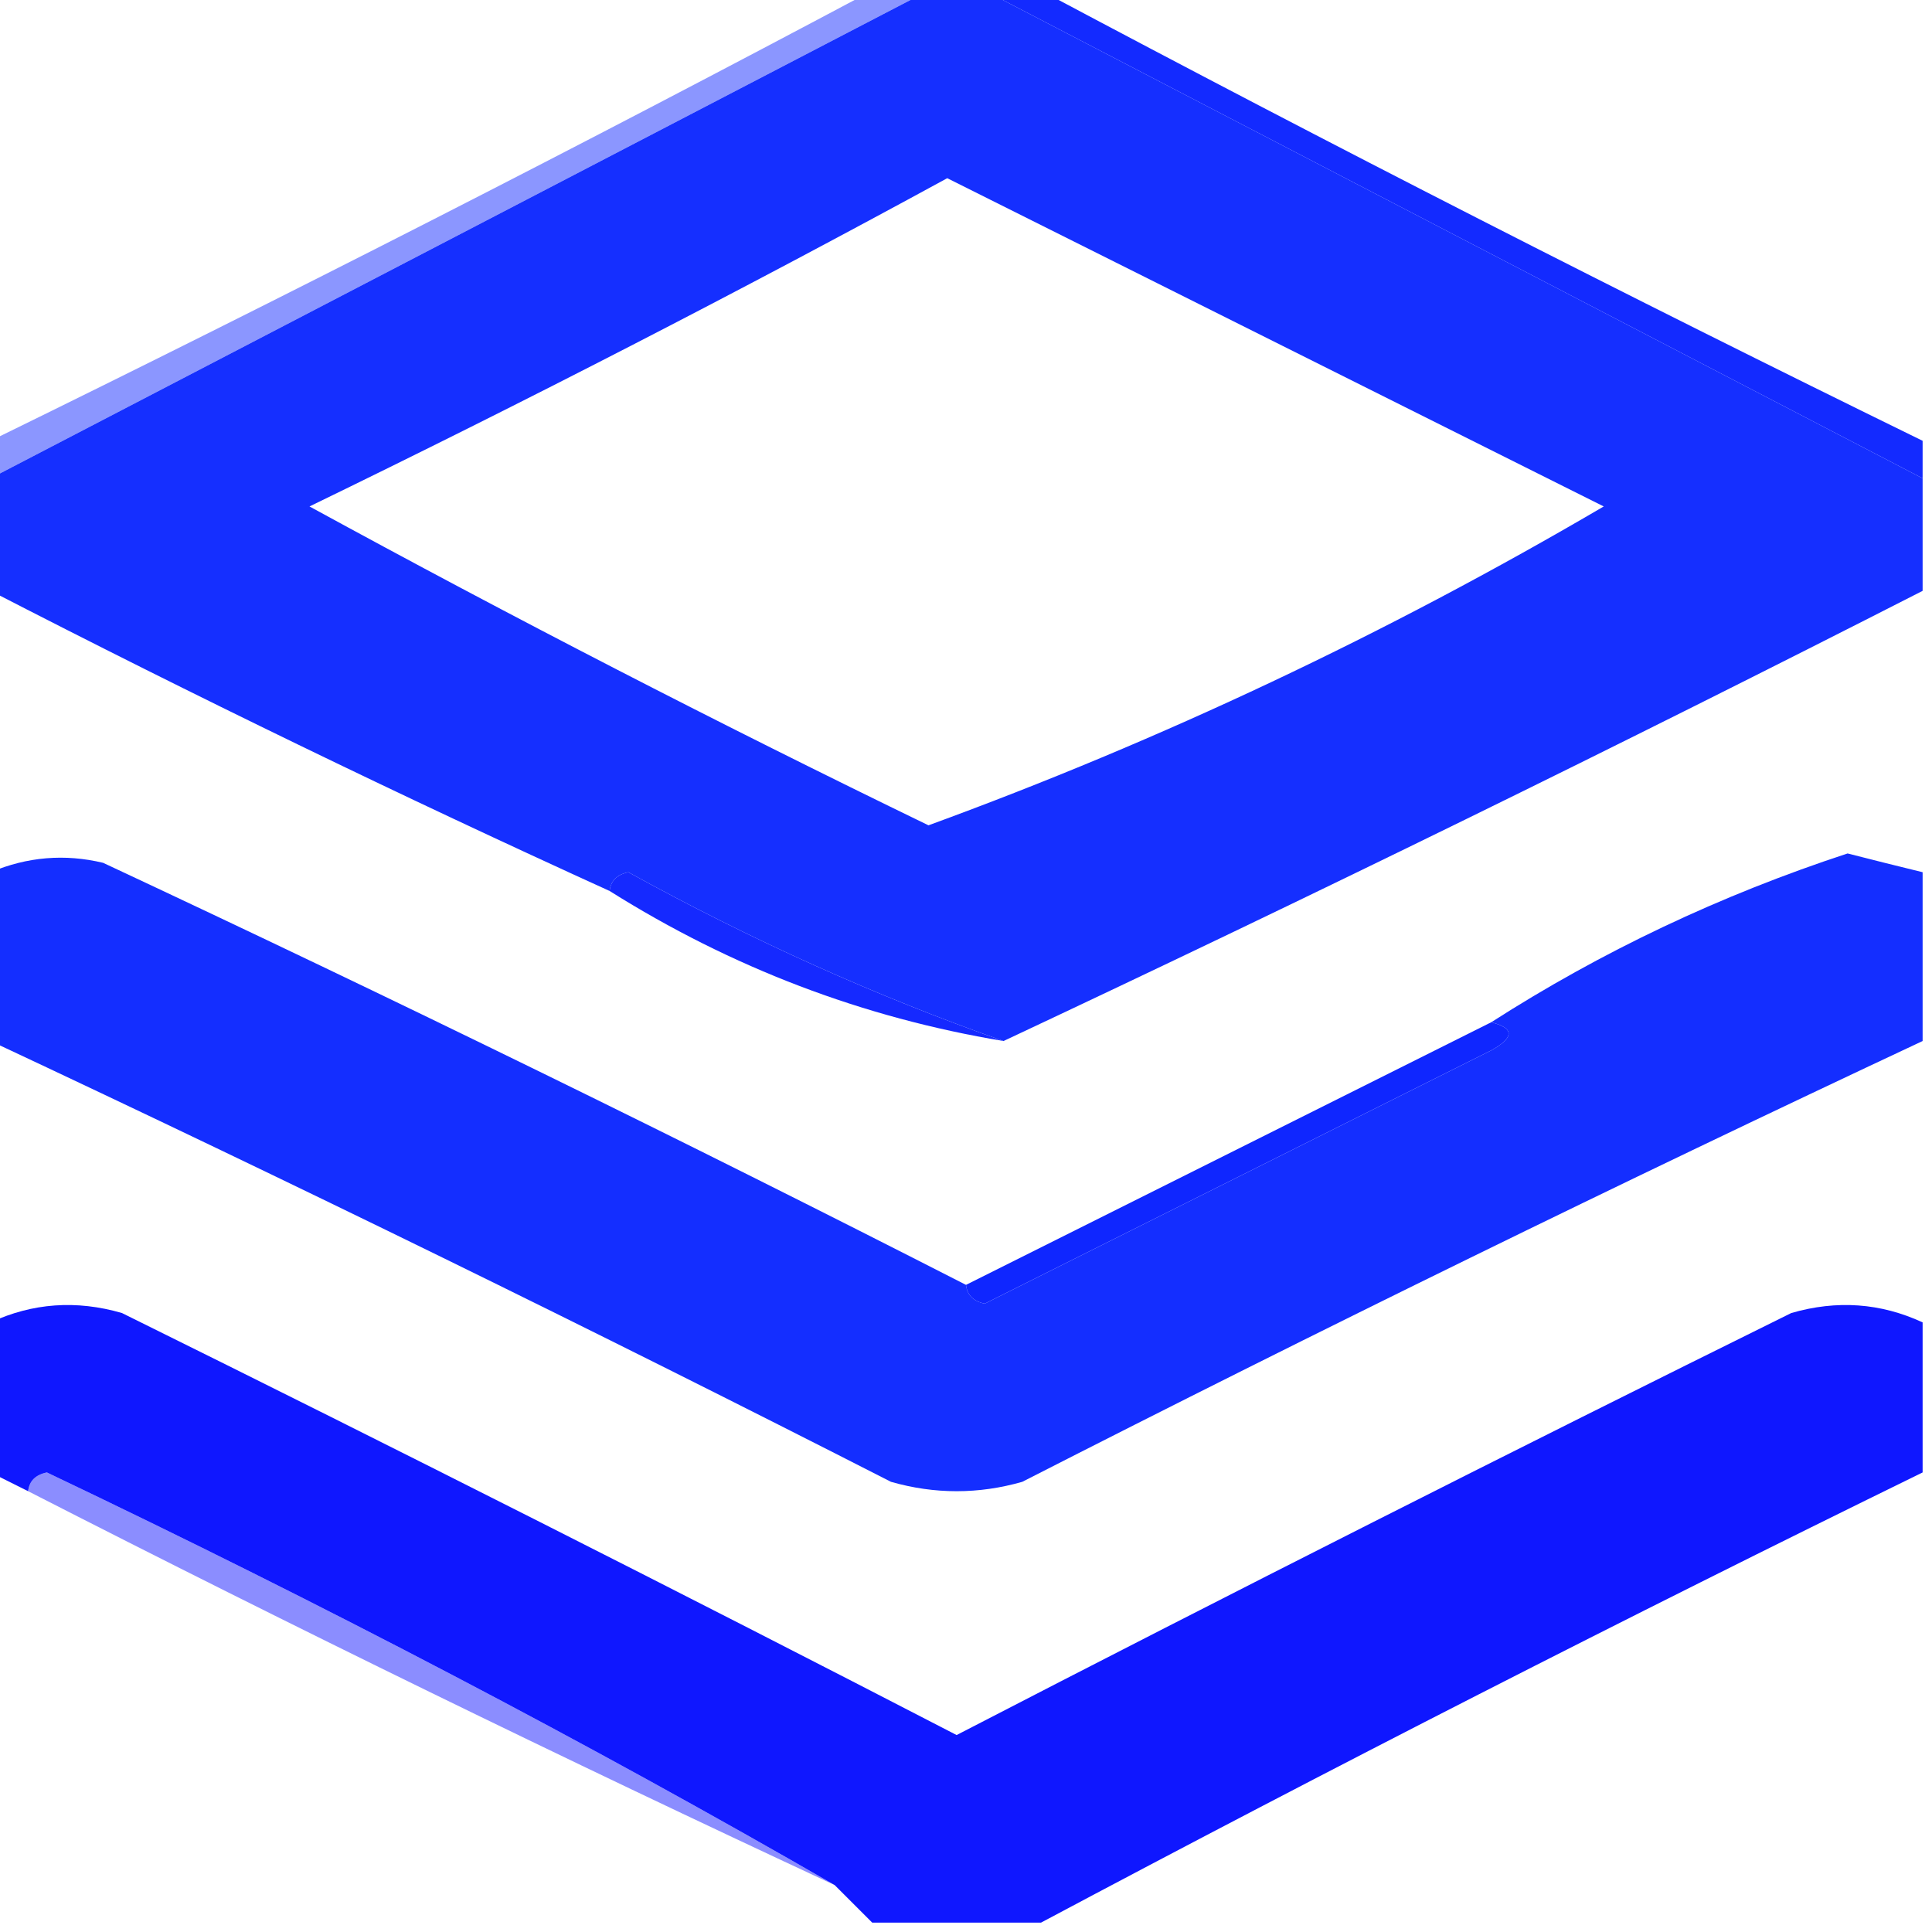 <?xml version="1.0" encoding="UTF-8"?>
<!DOCTYPE svg PUBLIC "-//W3C//DTD SVG 1.1//EN" "http://www.w3.org/Graphics/SVG/1.1/DTD/svg11.dtd">
<svg xmlns="http://www.w3.org/2000/svg" version="1.1" width="103px" height="103px" style="shape-rendering:geometricPrecision; text-rendering:geometricPrecision; image-rendering:optimizeQuality; fill-rule:evenodd; clip-rule:evenodd" xmlns:xlink="http://www.w3.org/1999/xlink">
<g><path style="opacity:0.916" fill="#011dff" d="M 49.5,-0.5 C 50.5,-0.5 51.5,-0.5 52.5,-0.5C 69.132,8.15 85.799,16.817 102.5,25.5C 102.5,27.5 102.5,29.5 102.5,31.5C 86.294,39.77 69.961,47.77 53.5,55.5C 46.711,53.112 40.045,50.112 33.5,46.5C 32.893,46.624 32.56,46.957 32.5,47.5C 21.373,42.437 10.373,37.103 -0.5,31.5C -0.5,29.5 -0.5,27.5 -0.5,25.5C 16.201,16.817 32.868,8.15 49.5,-0.5 Z M 50.5,9.5 C 62.14,15.32 73.807,21.153 85.5,27C 73.901,33.803 61.901,39.469 49.5,44C 38.343,38.589 27.343,32.922 16.5,27C 28.051,21.392 39.385,15.559 50.5,9.5 Z"/></g>
<g><path style="opacity:0.957" fill="#0921ff" d="M 52.5,-0.5 C 53.5,-0.5 54.5,-0.5 55.5,-0.5C 70.976,7.739 86.643,15.739 102.5,23.5C 102.5,24.167 102.5,24.833 102.5,25.5C 85.799,16.817 69.132,8.15 52.5,-0.5 Z"/></g>
<g><path style="opacity:0.471" fill="#0a21ff" d="M 46.5,-0.5 C 47.5,-0.5 48.5,-0.5 49.5,-0.5C 32.868,8.15 16.201,16.817 -0.5,25.5C -0.5,24.833 -0.5,24.167 -0.5,23.5C 15.357,15.739 31.024,7.739 46.5,-0.5 Z"/></g>
<g><path style="opacity:0.919" fill="#011dff" d="M 51.5,68.5 C 51.56,69.043 51.893,69.376 52.5,69.5C 61.5,65 70.5,60.5 79.5,56C 80.738,55.31 80.738,54.81 79.5,54.5C 85.384,50.726 91.717,47.726 98.5,45.5C 99.849,45.846 101.183,46.179 102.5,46.5C 102.5,49.5 102.5,52.5 102.5,55.5C 86.399,63.05 70.399,70.883 54.5,79C 52.167,79.667 49.833,79.667 47.5,79C 31.601,70.883 15.601,63.05 -0.5,55.5C -0.5,52.5 -0.5,49.5 -0.5,46.5C 1.455,45.676 3.455,45.51 5.5,46C 21.009,53.255 36.342,60.755 51.5,68.5 Z"/></g>
<g><path style="opacity:0.973" fill="#1024ff" d="M 32.5,47.5 C 32.56,46.957 32.893,46.624 33.5,46.5C 40.045,50.112 46.711,53.112 53.5,55.5C 46.007,54.258 39.007,51.592 32.5,47.5 Z"/></g>
<g><path style="opacity:0.973" fill="#0a21ff" d="M 79.5,54.5 C 80.738,54.81 80.738,55.31 79.5,56C 70.5,60.5 61.5,65 52.5,69.5C 51.893,69.376 51.56,69.043 51.5,68.5C 60.833,63.833 70.167,59.167 79.5,54.5 Z"/></g>
<g><path style="opacity:0.938" fill="#0109ff" d="M 102.5,70.5 C 102.5,73.167 102.5,75.833 102.5,78.5C 86.643,86.261 70.976,94.261 55.5,102.5C 52.5,102.5 49.5,102.5 46.5,102.5C 45.833,101.833 45.167,101.167 44.5,100.5C 31.337,92.905 17.337,85.572 2.5,78.5C 1.893,78.624 1.56,78.957 1.5,79.5C 0.833,79.167 0.167,78.833 -0.5,78.5C -0.5,75.833 -0.5,73.167 -0.5,70.5C 1.738,69.463 4.071,69.297 6.5,70C 21.411,77.372 36.245,84.872 51,92.5C 65.755,84.872 80.589,77.372 95.5,70C 97.929,69.297 100.262,69.463 102.5,70.5 Z"/></g>
<g><path style="opacity:0.471" fill="#090dff" d="M 1.5,79.5 C 1.56,78.957 1.893,78.624 2.5,78.5C 17.337,85.572 31.337,92.905 44.5,100.5C 30.04,93.77 15.706,86.77 1.5,79.5 Z"/></g>
</svg>
